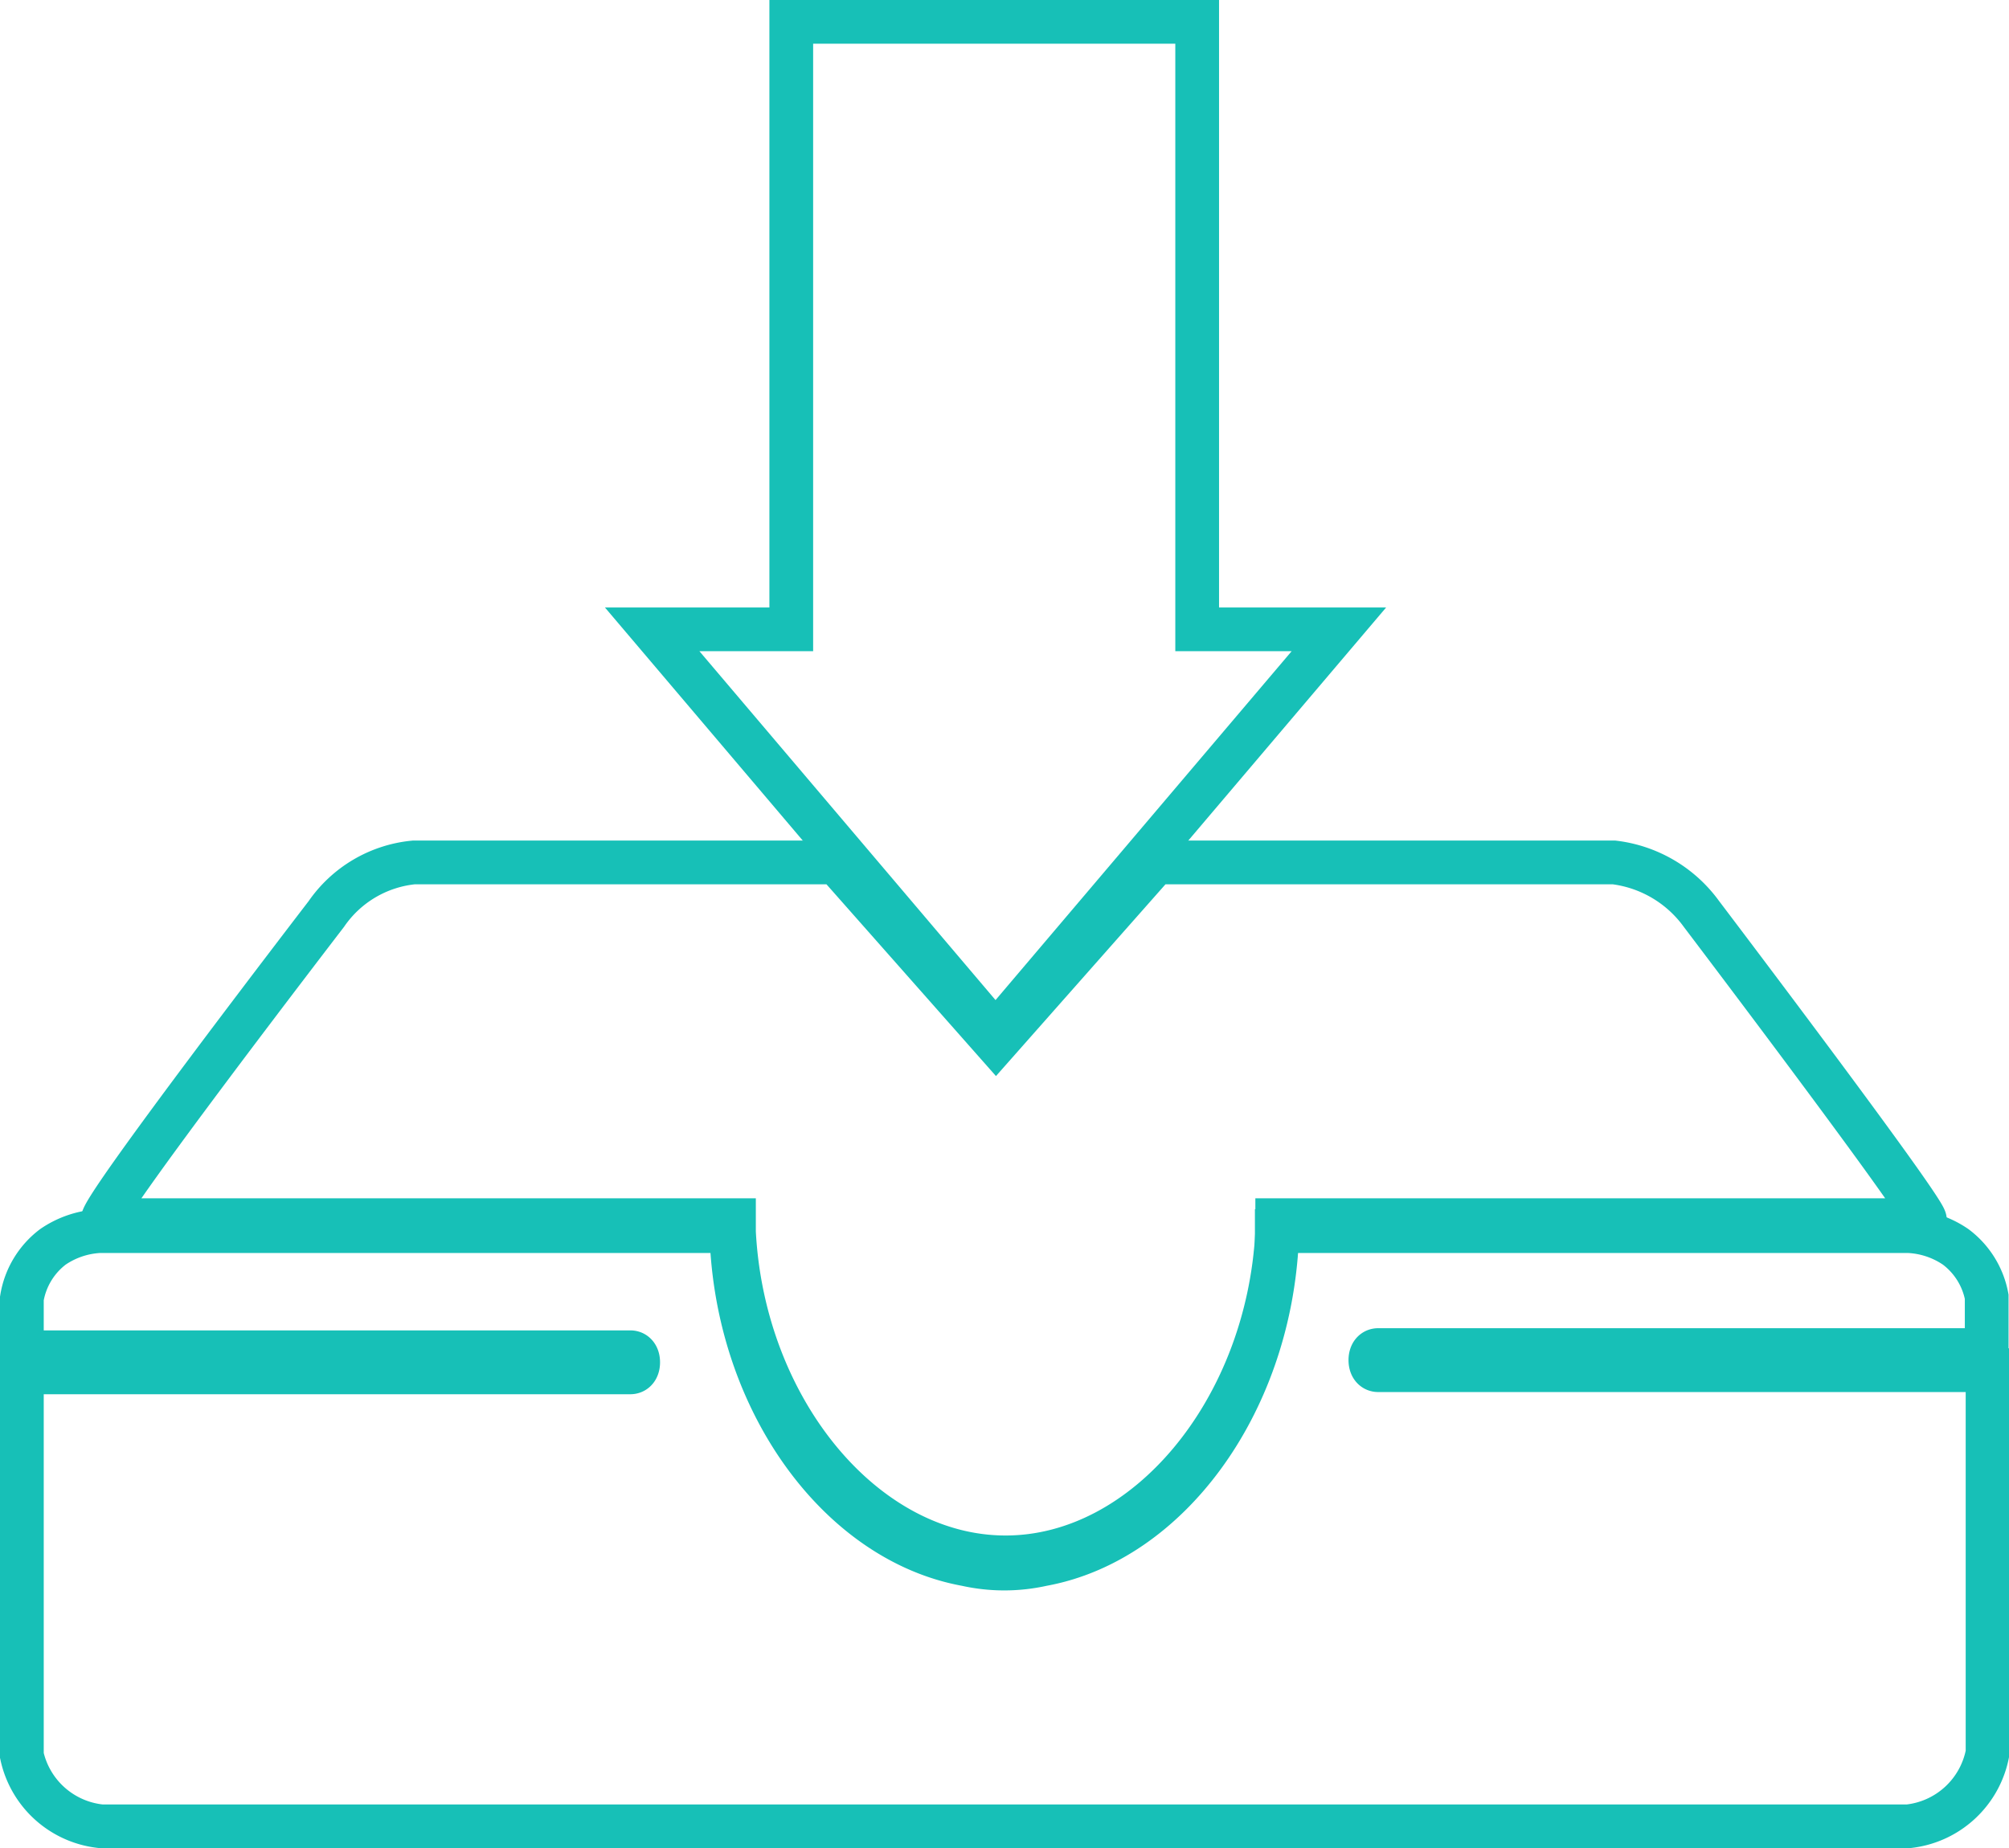 <svg id="Layer_1" data-name="Layer 1" xmlns="http://www.w3.org/2000/svg" viewBox="0 0 45.93 42.26"><defs><style>.cls-1{fill:none;stroke:#17c0b7;stroke-miterlimit:10;}</style></defs><title>download</title><path class="cls-1" d="M41.28,24.39a2.9,2.9,0,0,0-2-1.18H28.8l-3.65,4.13L21.5,23.21H11.84a2.75,2.75,0,0,0-2,1.18s-5.38,7-5.1,7H19.16v.27c.21,4.08,3,7.44,6.21,7.44s6-3.36,6.21-7.44v-.27H46.38C46.61,31.42,41.28,24.39,41.28,24.39Z" transform="translate(-2.38 -3.49)"/><polygon class="cls-1" points="27.37 14.39 27.37 0.5 18.09 0.5 18.09 14.39 14.91 14.39 22.76 23.64 30.61 14.39 27.37 14.39"/><path class="cls-1" d="M33.89,34.36H47.8V33.14A1.85,1.85,0,0,0,47.09,32,2.07,2.07,0,0,0,46,31.64H31.57v.27c-.2,3.72-2.5,6.83-5.36,7.35h0a4,4,0,0,1-1.74,0h0c-2.86-.52-5.17-3.63-5.36-7.35v-.27H4.66A2.07,2.07,0,0,0,3.59,32a1.85,1.85,0,0,0-.71,1.18v1.23H16.79c.11,0,.18.09.18.23s-.07.23-.18.23H2.88v8.76A2.07,2.07,0,0,0,4.7,45.25H46a2.07,2.07,0,0,0,1.82-1.68V34.82H33.89c-.11,0-.18-.09-.18-.23S33.78,34.36,33.89,34.36Z" transform="translate(-2.38 -3.49)"/></svg>